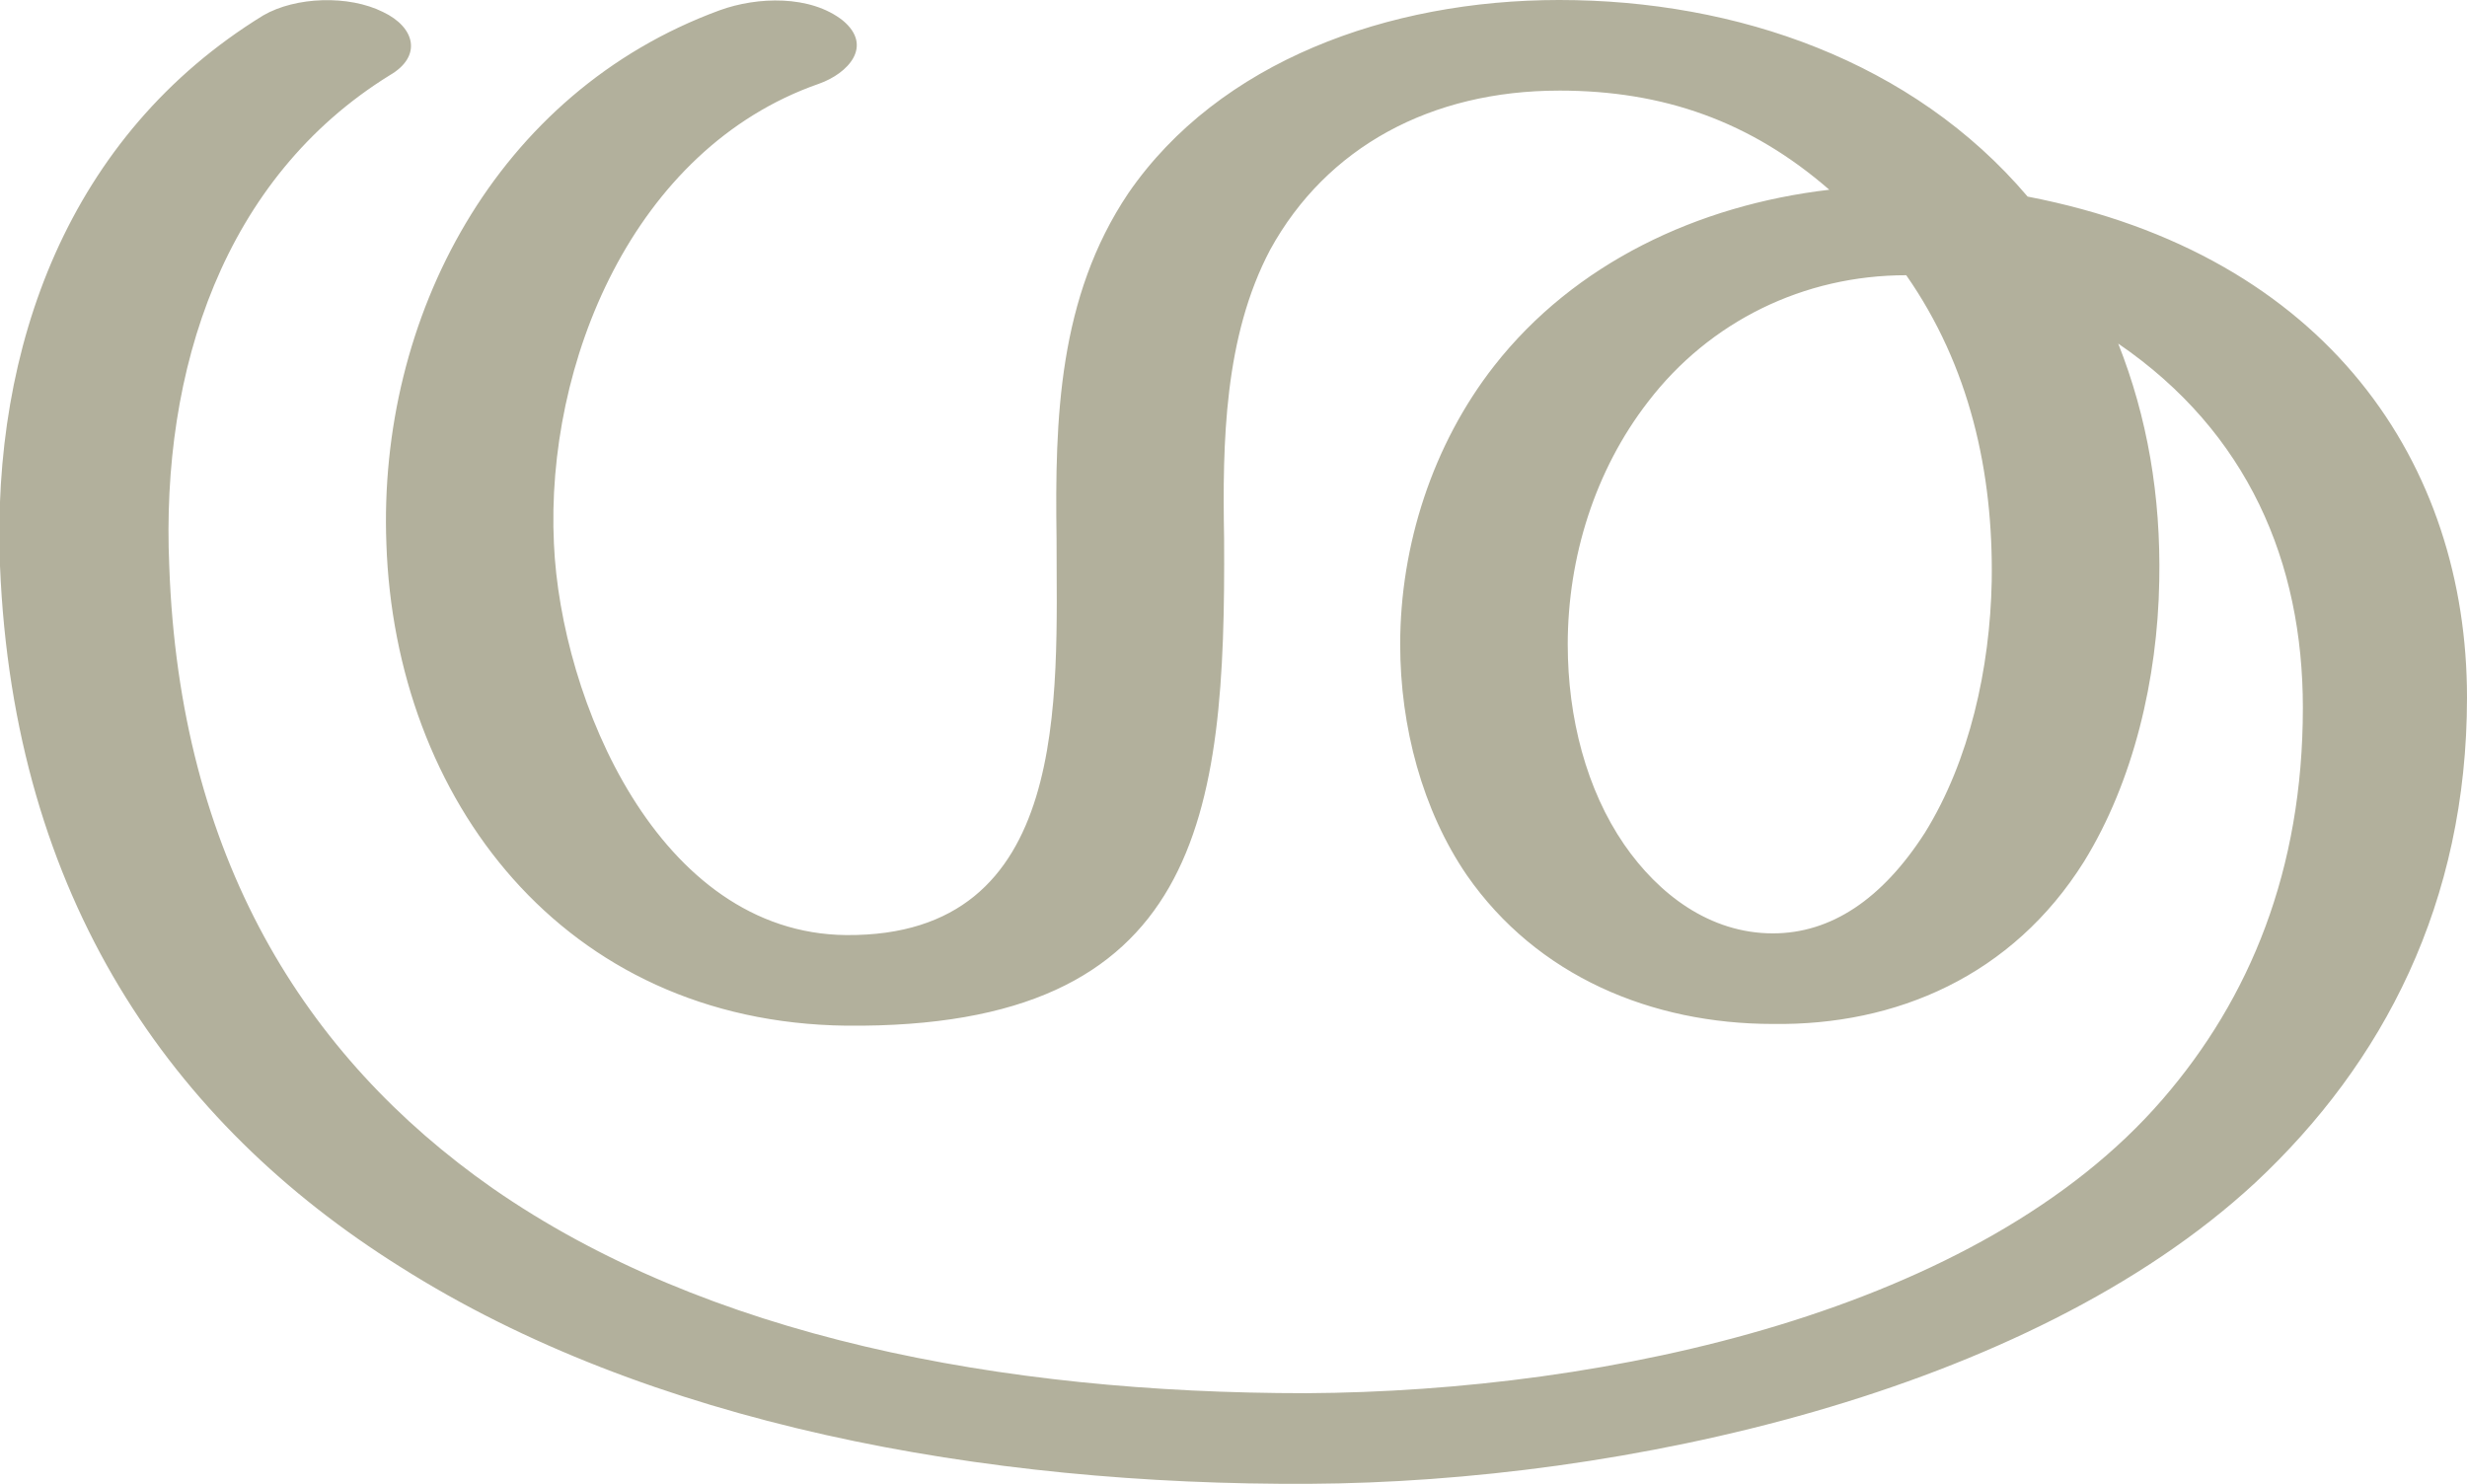 <?xml version="1.0" encoding="UTF-8"?>
<!DOCTYPE svg PUBLIC "-//W3C//DTD SVG 1.1//EN" "http://www.w3.org/Graphics/SVG/1.1/DTD/svg11.dtd">
<!-- Creator: CorelDRAW X8 -->
<svg xmlns="http://www.w3.org/2000/svg" xml:space="preserve" width="1443px" height="868px" version="1.1" style="shape-rendering:geometricPrecision; text-rendering:geometricPrecision; image-rendering:optimizeQuality; fill-rule:evenodd; clip-rule:evenodd"
viewBox="0 0 1443 868"
 xmlns:xlink="http://www.w3.org/1999/xlink">
 <defs>
  <style type="text/css">
   <![CDATA[
    .fil0 {fill:#B2B09C;fill-rule:nonzero}
   ]]>
  </style>
 </defs>
 <g id="Layer_x0020_1">
  <path class="fil0" d="M912 53c-75,0 -136,33 -169,93 -27,51 -28,113 -27,169 1,162 -13,287 -221,285 -166,-2 -264,-133 -269,-282 -5,-132 64,-264 195,-312 22,-8 53,-9 72,6 18,15 3,31 -14,37 -109,38 -160,164 -155,269 4,91 61,228 171,229 132,1 123,-139 123,-232 -1,-70 1,-141 42,-202 53,-77 152,-113 252,-113 104,0 207,36 274,115 176,34 257,157 257,293 0,120 -49,214 -124,284 -133,123 -370,175 -553,176 -191,1 -387,-35 -532,-127 -134,-84 -226,-216 -234,-410 -5,-128 40,-252 154,-322 19,-11 50,-12 70,-2 19,9 23,26 4,37 -97,60 -134,172 -129,287 6,170 79,287 189,364 125,87 297,120 476,120 177,-1 394,-48 501,-172 51,-59 82,-134 82,-229 0,-85 -32,-161 -108,-213 17,43 25,89 24,139 -1,57 -15,117 -44,164 -42,67 -110,96 -182,95 -71,0 -138,-28 -179,-87 -26,-38 -39,-87 -39,-135 0,-58 19,-117 55,-163 47,-60 119,-94 196,-103 -46,-40 -97,-58 -158,-58zm203 108c-60,0 -115,27 -151,74 -31,40 -47,91 -47,142 0,43 11,85 33,117 20,29 50,52 87,52 34,0 64,-20 89,-59 26,-42 38,-96 39,-147 1,-64 -13,-126 -50,-179z"/>
 </g>
</svg>
